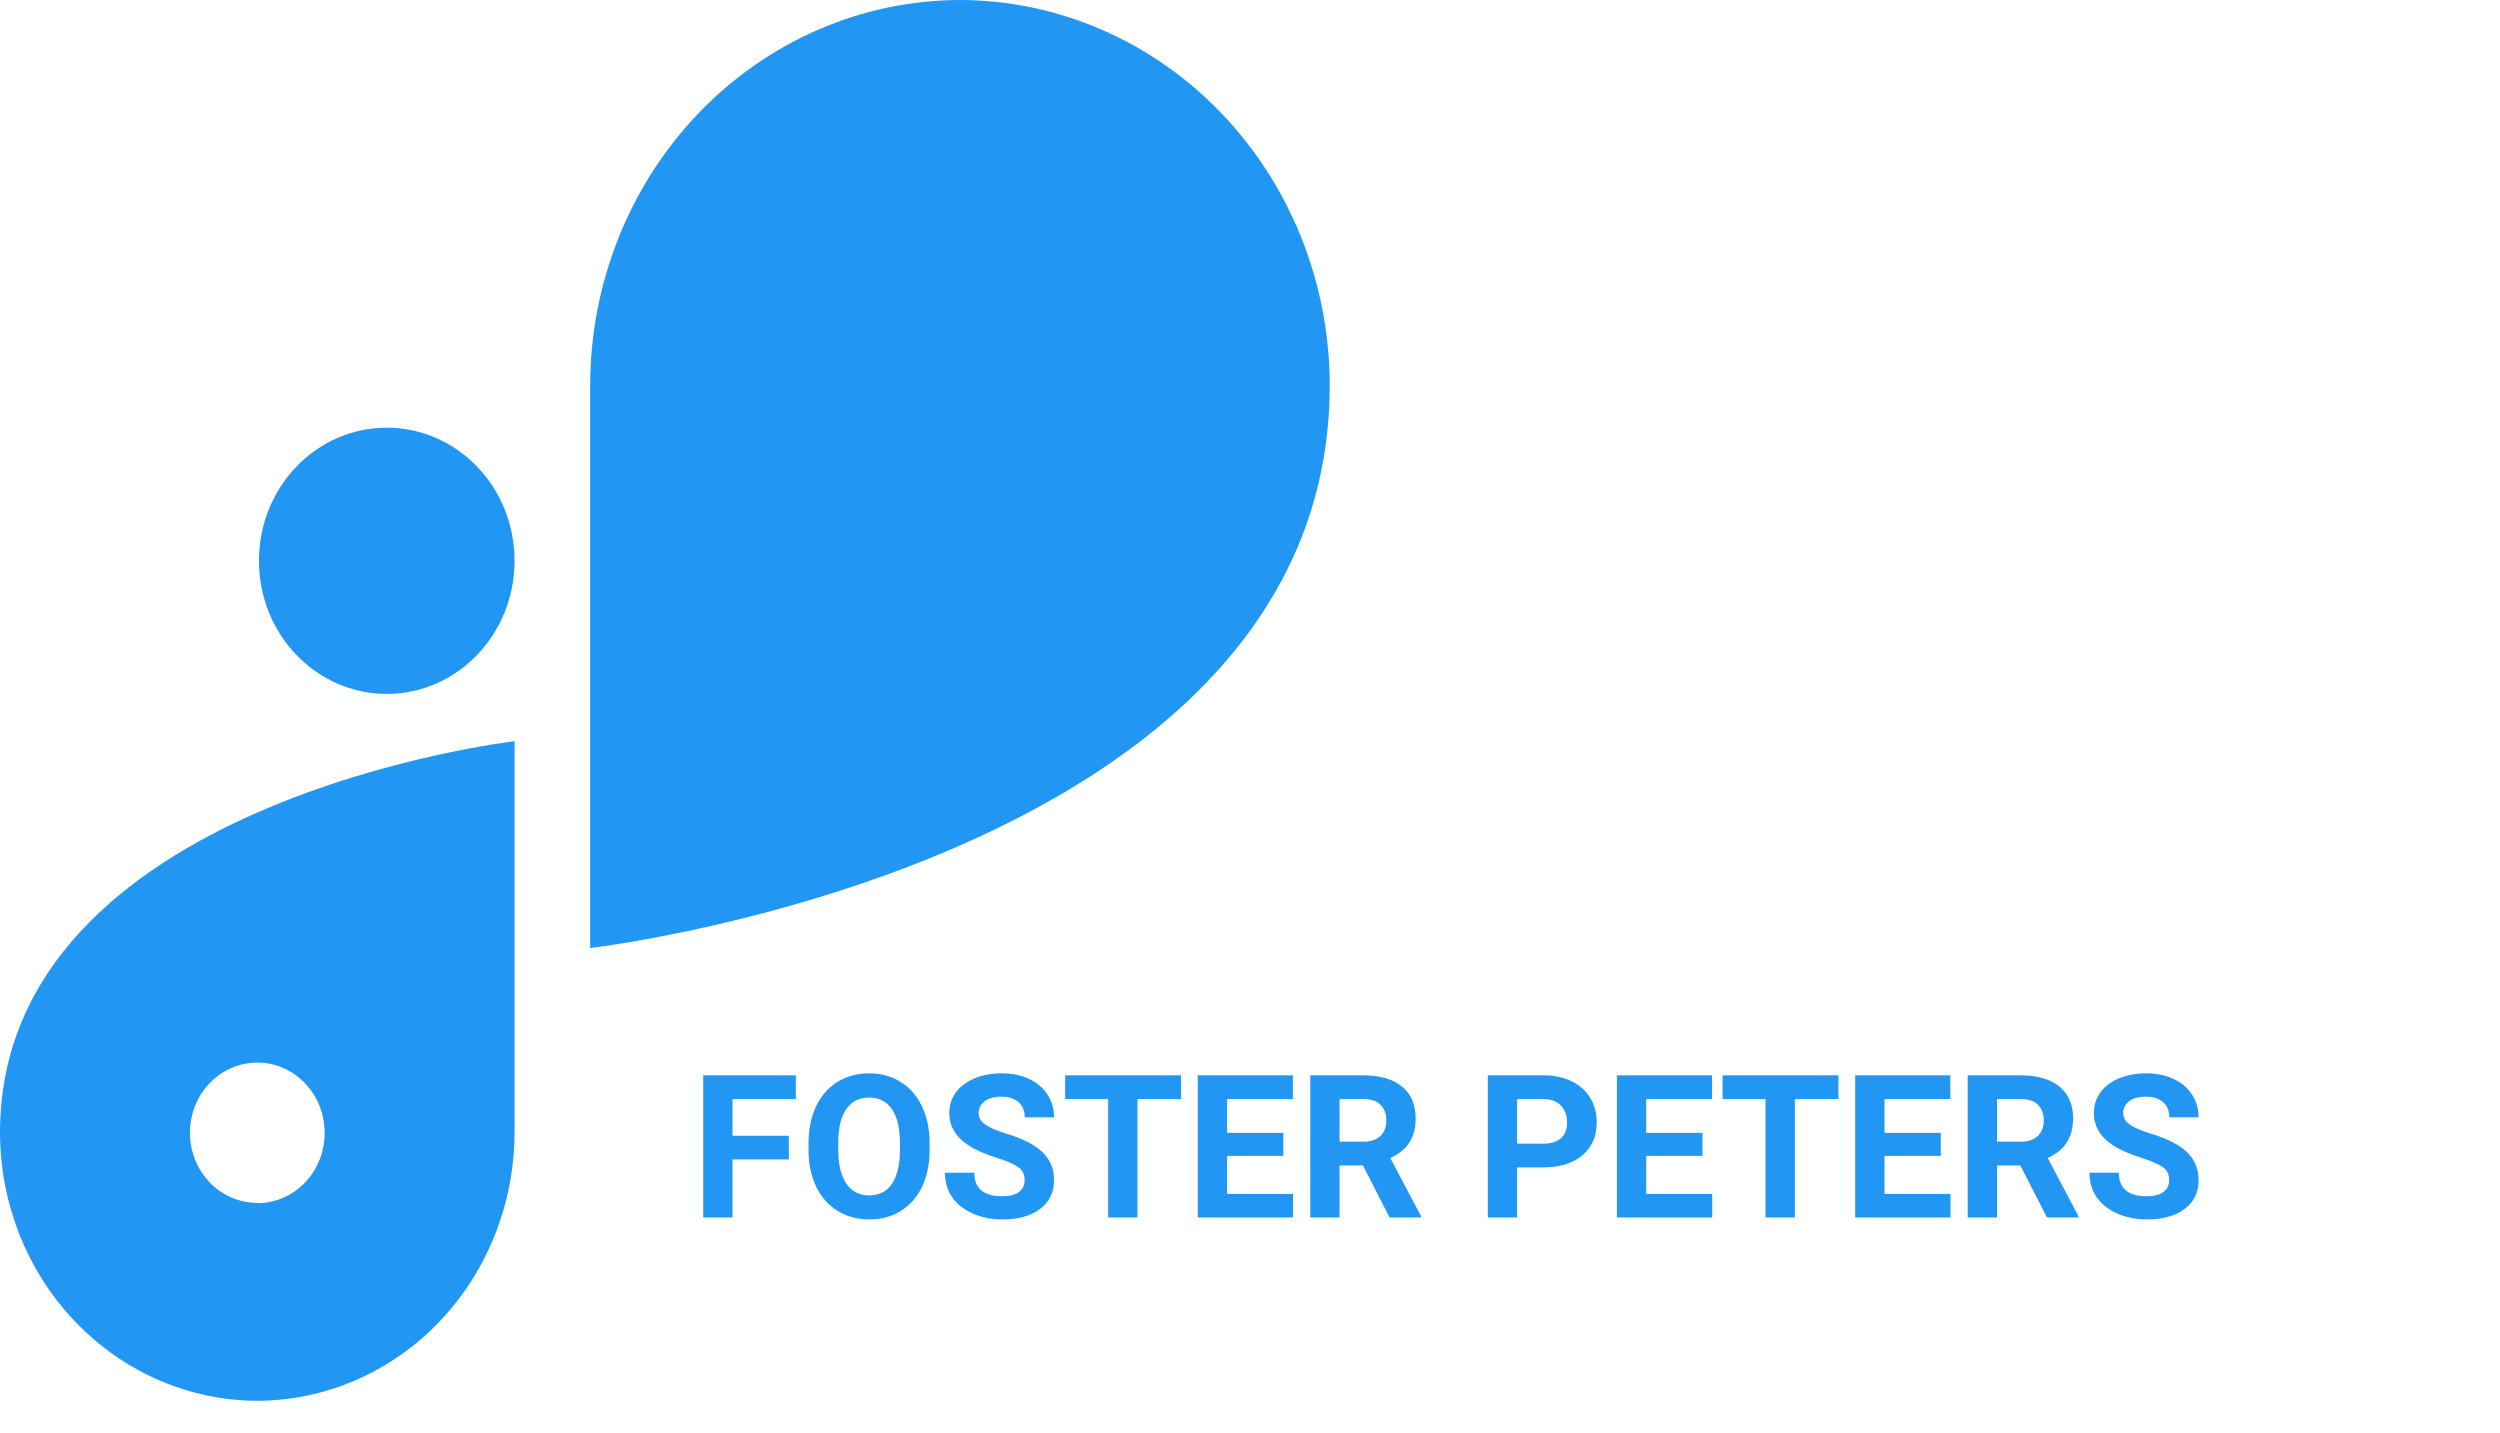 <svg width="75" height="43" viewBox="0 0 75 43" fill="none" xmlns="http://www.w3.org/2000/svg">
<path d="M11.604 12.831H11.601C9.484 12.831 7.769 14.618 7.769 16.822V16.825C7.769 19.029 9.484 20.817 11.601 20.817H11.604C13.72 20.817 15.436 19.029 15.436 16.825V16.822C15.436 14.618 13.72 12.831 11.604 12.831Z" fill="#2196F3"/>
<path d="M39.892 11.555C39.886 8.492 38.716 5.558 36.637 3.392C34.559 1.227 31.741 0.007 28.801 0V0C25.86 0.006 23.041 1.225 20.962 3.39C18.882 5.556 17.711 8.492 17.705 11.555V28.44C17.705 28.44 39.889 25.867 39.892 11.557V11.555Z" fill="#2196F3"/>
<path d="M0 33.982C0.005 36.113 0.82 38.155 2.266 39.661C3.713 41.168 5.673 42.018 7.718 42.024C9.763 42.018 11.723 41.169 13.169 39.663C14.615 38.156 15.43 36.115 15.436 33.985V22.236C15.436 22.236 0 24.028 0 33.982ZM7.718 36.087C7.318 36.087 6.928 35.964 6.595 35.733C6.263 35.501 6.004 35.173 5.851 34.788C5.698 34.403 5.658 33.98 5.736 33.572C5.814 33.163 6.006 32.788 6.289 32.494C6.572 32.199 6.932 31.999 7.324 31.918C7.716 31.836 8.122 31.878 8.492 32.037C8.861 32.197 9.177 32.467 9.399 32.813C9.621 33.159 9.739 33.566 9.739 33.982C9.74 34.259 9.689 34.534 9.588 34.79C9.487 35.047 9.338 35.28 9.15 35.476C8.962 35.672 8.739 35.828 8.493 35.934C8.248 36.041 7.984 36.095 7.718 36.095V36.087Z" fill="#2196F3"/>
<path d="M23.664 34.781H21.976V36.524H21.097V32.259H23.875V32.971H21.976V34.072H23.664V34.781ZM27.888 34.488C27.888 34.908 27.814 35.276 27.666 35.593C27.517 35.909 27.304 36.153 27.027 36.325C26.752 36.497 26.435 36.583 26.078 36.583C25.724 36.583 25.409 36.498 25.131 36.328C24.854 36.158 24.639 35.916 24.487 35.602C24.334 35.285 24.257 34.922 24.255 34.512V34.301C24.255 33.881 24.331 33.512 24.481 33.193C24.633 32.873 24.847 32.628 25.123 32.458C25.4 32.286 25.716 32.2 26.072 32.2C26.427 32.2 26.743 32.286 27.018 32.458C27.295 32.628 27.509 32.873 27.66 33.193C27.812 33.512 27.888 33.88 27.888 34.298V34.488ZM26.998 34.295C26.998 33.848 26.918 33.508 26.757 33.275C26.597 33.043 26.369 32.927 26.072 32.927C25.777 32.927 25.549 33.042 25.389 33.273C25.229 33.501 25.148 33.837 25.146 34.28V34.488C25.146 34.924 25.226 35.262 25.386 35.502C25.546 35.742 25.777 35.862 26.078 35.862C26.373 35.862 26.599 35.747 26.757 35.517C26.916 35.284 26.996 34.946 26.998 34.503V34.295ZM30.739 35.405C30.739 35.239 30.68 35.112 30.563 35.024C30.446 34.935 30.235 34.841 29.93 34.743C29.625 34.644 29.384 34.546 29.206 34.45C28.722 34.188 28.48 33.836 28.48 33.393C28.48 33.162 28.544 32.957 28.673 32.777C28.804 32.596 28.991 32.454 29.233 32.352C29.477 32.251 29.75 32.2 30.053 32.2C30.358 32.2 30.629 32.256 30.868 32.367C31.106 32.477 31.291 32.632 31.421 32.833C31.554 33.034 31.621 33.263 31.621 33.519H30.742C30.742 33.323 30.68 33.172 30.557 33.065C30.434 32.955 30.261 32.9 30.039 32.9C29.824 32.9 29.657 32.946 29.538 33.038C29.419 33.128 29.359 33.247 29.359 33.395C29.359 33.534 29.428 33.65 29.567 33.744C29.707 33.838 29.914 33.926 30.185 34.008C30.685 34.158 31.049 34.345 31.278 34.567C31.506 34.79 31.621 35.067 31.621 35.399C31.621 35.769 31.481 36.059 31.202 36.27C30.922 36.478 30.546 36.583 30.074 36.583C29.746 36.583 29.447 36.523 29.177 36.404C28.908 36.283 28.702 36.118 28.559 35.909C28.419 35.7 28.348 35.458 28.348 35.183H29.23C29.23 35.653 29.511 35.889 30.074 35.889C30.283 35.889 30.446 35.847 30.563 35.763C30.68 35.677 30.739 35.558 30.739 35.405ZM35.429 32.971H34.123V36.524H33.244V32.971H31.955V32.259H35.429V32.971ZM38.499 34.676H36.812V35.818H38.792V36.524H35.933V32.259H38.787V32.971H36.812V33.987H38.499V34.676ZM40.887 34.963H40.187V36.524H39.308V32.259H40.893C41.397 32.259 41.786 32.371 42.059 32.596C42.333 32.82 42.469 33.138 42.469 33.548C42.469 33.839 42.406 34.082 42.279 34.277C42.154 34.471 41.963 34.625 41.708 34.74L42.63 36.483V36.524H41.687L40.887 34.963ZM40.187 34.251H40.896C41.117 34.251 41.288 34.195 41.409 34.084C41.53 33.971 41.59 33.815 41.59 33.618C41.59 33.417 41.533 33.259 41.417 33.144C41.304 33.028 41.129 32.971 40.893 32.971H40.187V34.251ZM45.513 35.022V36.524H44.634V32.259H46.298C46.619 32.259 46.9 32.317 47.142 32.435C47.386 32.552 47.574 32.719 47.705 32.935C47.835 33.15 47.901 33.395 47.901 33.671C47.901 34.089 47.757 34.419 47.47 34.661C47.185 34.901 46.79 35.022 46.284 35.022H45.513ZM45.513 34.31H46.298C46.531 34.31 46.708 34.255 46.829 34.145C46.952 34.036 47.013 33.88 47.013 33.677C47.013 33.468 46.952 33.299 46.829 33.17C46.706 33.041 46.536 32.975 46.319 32.971H45.513V34.31ZM51.074 34.676H49.386V35.818H51.367V36.524H48.507V32.259H51.361V32.971H49.386V33.987H51.074V34.676ZM55.152 32.971H53.845V36.524H52.966V32.971H51.677V32.259H55.152V32.971ZM58.222 34.676H56.535V35.818H58.515V36.524H55.656V32.259H58.509V32.971H56.535V33.987H58.222V34.676ZM60.61 34.963H59.91V36.524H59.031V32.259H60.616C61.12 32.259 61.508 32.371 61.782 32.596C62.055 32.82 62.192 33.138 62.192 33.548C62.192 33.839 62.128 34.082 62.002 34.277C61.877 34.471 61.686 34.625 61.43 34.74L62.353 36.483V36.524H61.41L60.61 34.963ZM59.91 34.251H60.619C60.839 34.251 61.01 34.195 61.131 34.084C61.252 33.971 61.313 33.815 61.313 33.618C61.313 33.417 61.255 33.259 61.14 33.144C61.027 33.028 60.852 32.971 60.616 32.971H59.91V34.251ZM65.075 35.405C65.075 35.239 65.016 35.112 64.899 35.024C64.782 34.935 64.571 34.841 64.266 34.743C63.961 34.644 63.72 34.546 63.542 34.45C63.058 34.188 62.816 33.836 62.816 33.393C62.816 33.162 62.88 32.957 63.009 32.777C63.14 32.596 63.327 32.454 63.569 32.352C63.813 32.251 64.086 32.2 64.389 32.2C64.694 32.2 64.965 32.256 65.204 32.367C65.442 32.477 65.626 32.632 65.757 32.833C65.89 33.034 65.957 33.263 65.957 33.519H65.078C65.078 33.323 65.016 33.172 64.893 33.065C64.77 32.955 64.597 32.9 64.374 32.9C64.16 32.9 63.993 32.946 63.873 33.038C63.754 33.128 63.695 33.247 63.695 33.395C63.695 33.534 63.764 33.65 63.903 33.744C64.043 33.838 64.249 33.926 64.521 34.008C65.021 34.158 65.385 34.345 65.614 34.567C65.842 34.79 65.957 35.067 65.957 35.399C65.957 35.769 65.817 36.059 65.538 36.27C65.258 36.478 64.882 36.583 64.41 36.583C64.082 36.583 63.783 36.523 63.513 36.404C63.244 36.283 63.038 36.118 62.895 35.909C62.754 35.7 62.684 35.458 62.684 35.183H63.566C63.566 35.653 63.847 35.889 64.41 35.889C64.619 35.889 64.782 35.847 64.899 35.763C65.016 35.677 65.075 35.558 65.075 35.405Z" fill="#2196F3"/>
</svg>
